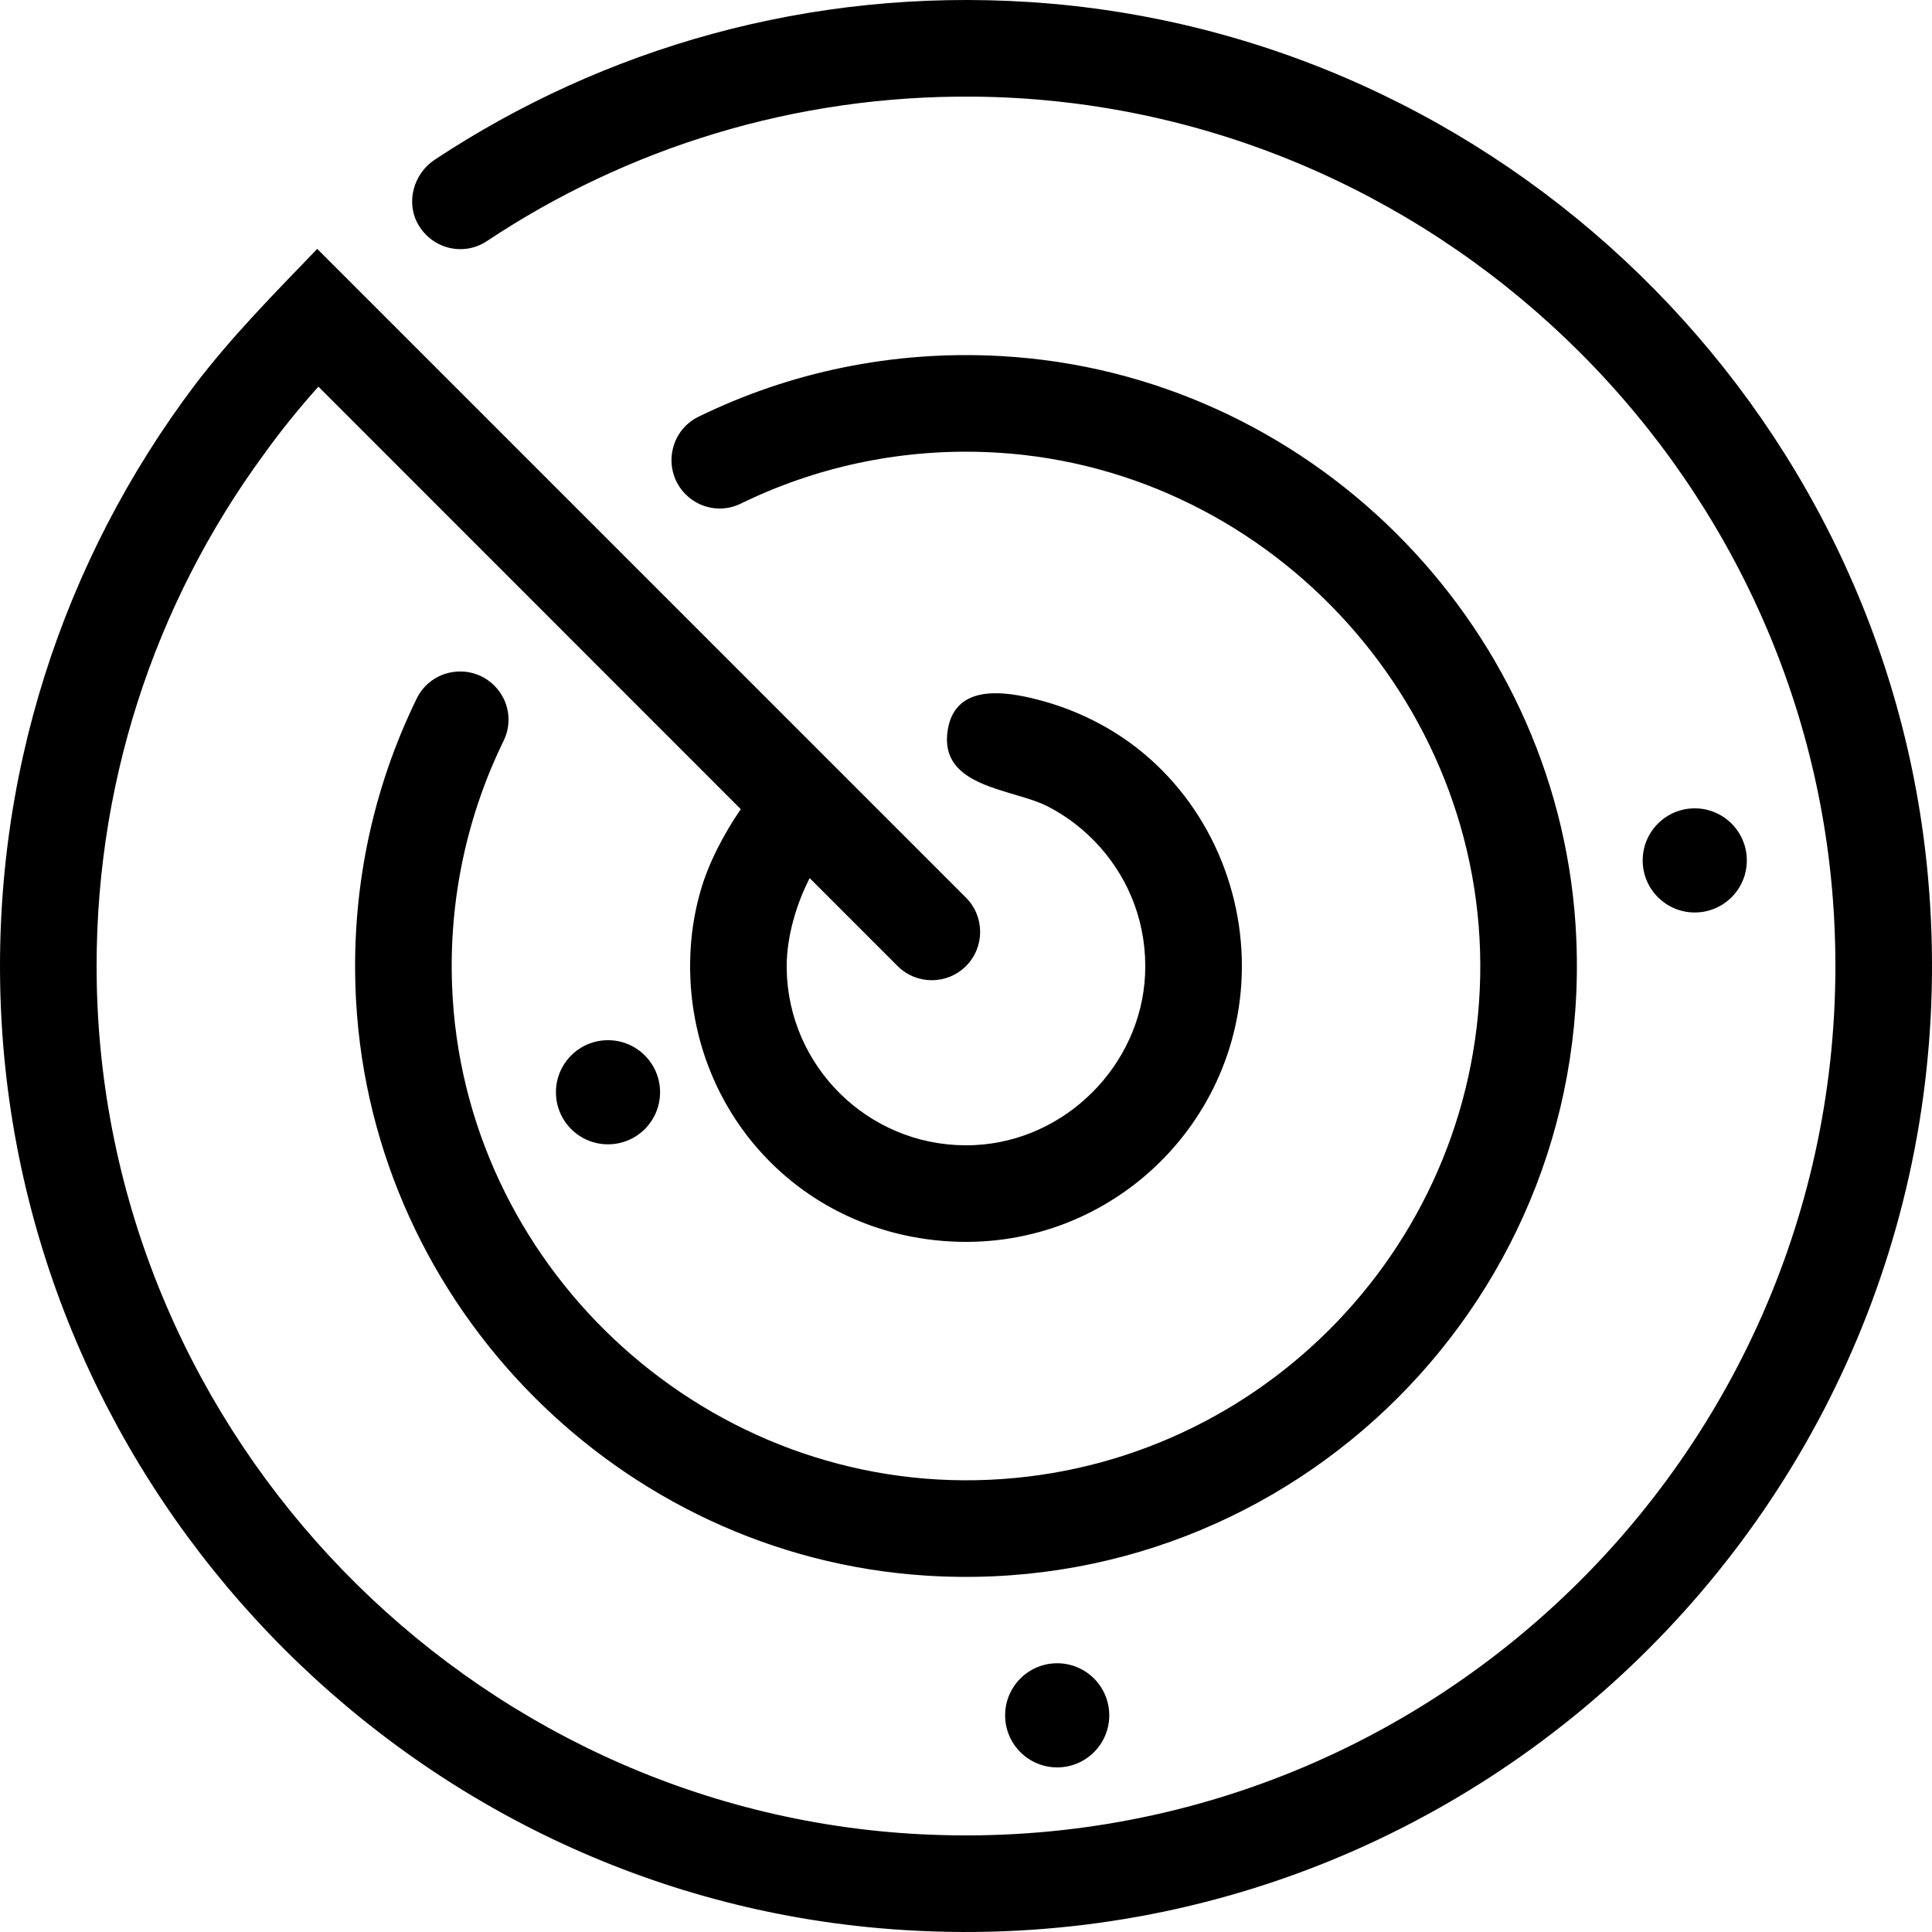 <?xml version="1.0" encoding="UTF-8" standalone="no"?>
<svg
   version="1.1"
   x="0px"
   y="0px"
   viewBox="0 0 100 100"
   xml:space="preserve"
   id="svg16"
   sodipodi:docname="finder.svg"
   width="100"
   height="100"
   inkscape:version="1.1 (c4e8f9ed74, 2021-05-24)"
   xmlns:inkscape="http://www.inkscape.org/namespaces/inkscape"
   xmlns:sodipodi="http://sodipodi.sourceforge.net/DTD/sodipodi-0.dtd"
   xmlns="http://www.w3.org/2000/svg"
   xmlns:svg="http://www.w3.org/2000/svg"><defs
     id="defs20" /><sodipodi:namedview
     id="namedview18"
     pagecolor="#ffffff"
     bordercolor="#666666"
     borderopacity="1.0"
     inkscape:pageshadow="2"
     inkscape:pageopacity="0.0"
     inkscape:pagecheckerboard="0"
     showgrid="false"
     fit-margin-top="0"
     fit-margin-left="0"
     fit-margin-right="0"
     fit-margin-bottom="0"
     inkscape:zoom="5.28"
     inkscape:cx="49.905303"
     inkscape:cy="62.405303"
     inkscape:window-width="1920"
     inkscape:window-height="1015"
     inkscape:window-x="0"
     inkscape:window-y="0"
     inkscape:window-maximized="1"
     inkscape:current-layer="svg16" /><path
     d="M 81.549,47.861 C 82.813,66.983 66.984,82.813 47.862,81.549 32.08,80.507 19.325,67.627 18.432,51.836 c -0.319,-5.64 0.842,-10.987 3.139,-15.683 0.753,-1.54 2.807,-1.875 4.019,-0.662 l 3e-6,4e-6 c 0.75,0.75 0.946,1.891 0.481,2.844 -1.857,3.799 -2.839,8.114 -2.673,12.654 0.525,14.39 12.773,25.928 27.17,25.625 C 64.798,76.315 76.315,64.798 76.614,50.568 76.917,36.171 65.379,23.924 50.989,23.398 c -4.54,-0.166 -8.855,0.816 -12.654,2.673 -0.953,0.466 -2.094,0.269 -2.844,-0.481 l -4e-6,-4e-6 c -1.212,-1.212 -0.877,-3.266 0.662,-4.019 4.696,-2.297 10.043,-3.458 15.683,-3.139 15.791,0.893 28.671,13.647 29.714,29.429 z"
     id="path2" /><path
     d="M 53.273,0.105 C 41.89,-0.625 31.251,2.487 22.506,8.263 c -1.098,0.725 -1.517,2.207 -0.864,3.348 0.748,1.307 2.382,1.652 3.555,0.872 C 32.42,7.677 41.102,4.917 50.417,5.002 74.017,5.217 93.713,24.043 94.938,47.612 96.325,74.303 74.3,96.327 47.609,94.938 24.26,93.723 5.517,74.368 5.011,50.993 4.789,40.734 8.018,31.219 13.64,23.542 c 0.88,-1.23 1.83,-2.4 2.84,-3.53 L 38.343,41.882 c -0.867,1.263 -1.676,2.788 -2.093,4.268 -0.329,1.146 -0.508,2.354 -0.528,3.608 -0.116,7.139 4.839,13.18 11.885,14.327 8.619,1.403 16.125,-4.945 16.644,-13.174 0.295,-4.675 -1.702,-9.313 -5.411,-12.201 -1.61,-1.253 -3.494,-2.12 -5.478,-2.583 -1.686,-0.393 -3.955,-0.595 -4.31,1.671 -0.466,2.979 3.368,3.015 5.165,3.935 2.07,1.059 3.701,2.897 4.5,5.081 0.424,1.159 0.61,2.401 0.552,3.633 -0.221,4.705 -4.117,8.601 -8.822,8.823 -5.111,0.241 -9.368,-3.664 -9.708,-8.629 -0.01,-0.21 -0.02,-0.43 -0.02,-0.64 0,-1.529 0.511,-3.239 1.19,-4.55 l 4.55,4.552 c 0.977,0.978 2.562,0.978 3.54,2.82e-4 l 4e-6,-4e-6 c 0.977,-0.977 0.977,-2.562 1.6e-5,-3.54 L 16.42,12.882 c -2.206,2.296 -4.431,4.536 -6.36,7.078 C 3.304,28.932 -0.517,40.221 0.057,52.401 1.224,77.164 20.764,97.607 45.458,99.798 76.608,102.562 102.589,76.562 99.794,45.407 97.608,21.052 77.676,1.672 53.273,0.105 Z"
     id="path4" /><circle
     cx="87.72"
     cy="44.535"
     r="2.695"
     id="circle6" /><circle
     cx="54.72"
     cy="88.785"
     r="2.695"
     id="circle8" /><circle
     cx="31.47"
     cy="56.535"
     r="2.695"
     id="circle10" /></svg>
